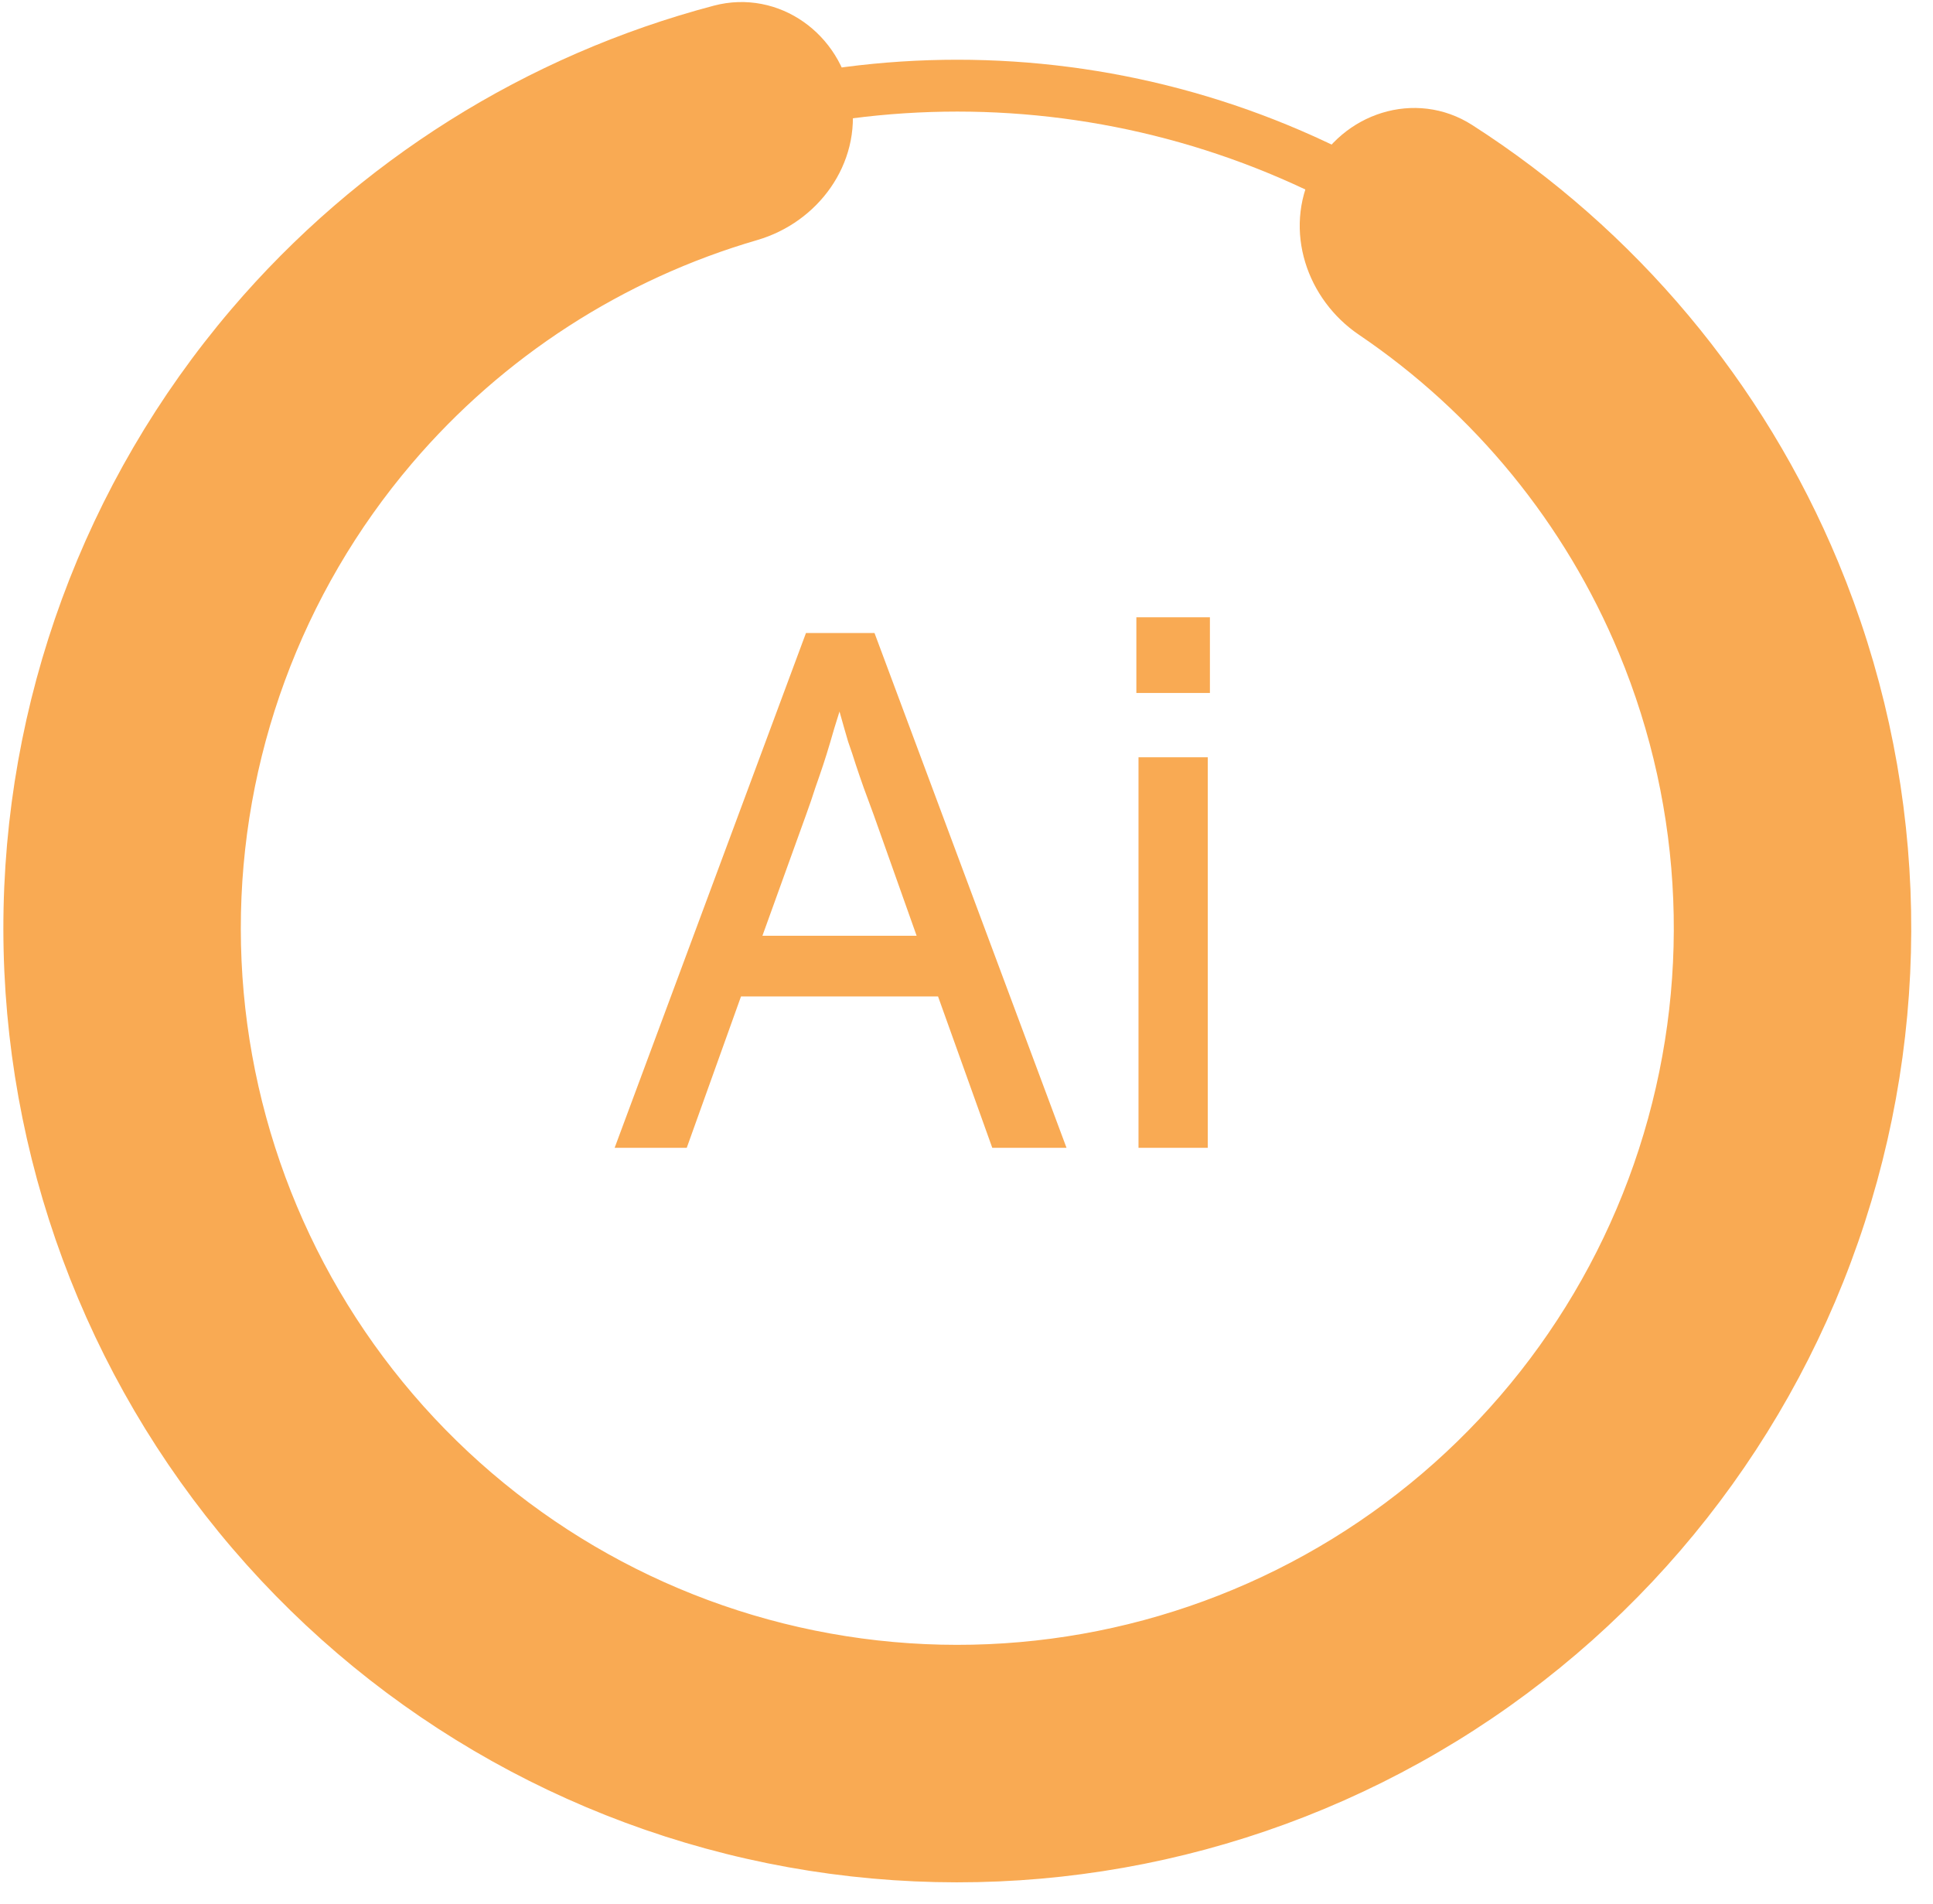 <svg width="66" height="65" viewBox="0 0 66 65" fill="none" xmlns="http://www.w3.org/2000/svg">
<path d="M36.415 39.183H33.88L32.028 34.015H25.301L23.448 39.183H20.986L27.519 21.609H29.859L36.415 39.183ZM26.032 31.944H31.297L29.834 27.824C29.704 27.467 29.59 27.158 29.493 26.898C29.395 26.622 29.306 26.362 29.225 26.118C29.144 25.858 29.054 25.59 28.957 25.314C28.875 25.038 28.778 24.696 28.664 24.29C28.534 24.696 28.429 25.046 28.347 25.338C28.266 25.614 28.185 25.874 28.104 26.118C28.023 26.362 27.933 26.622 27.836 26.898C27.754 27.158 27.649 27.467 27.519 27.824L26.032 31.944ZM41.238 25.85V39.183H38.873V25.85H41.238ZM41.311 21.073V23.656H38.8V21.073H41.311Z" fill="#F9AA53"/>
<circle cx="32.686" cy="31.685" r="28.761" stroke="#F9AA53" stroke-width="1.77"/>
<path d="M45.607 6.264C46.4 4.704 48.318 4.069 49.791 5.014C55.207 8.487 59.461 13.543 61.948 19.531C64.842 26.498 65.156 34.27 62.831 41.447C60.507 48.625 55.698 54.738 49.269 58.686C42.84 62.635 35.214 64.16 27.761 62.987C20.308 61.814 13.518 58.021 8.613 52.289C3.707 46.557 1.008 39.263 1 31.718C0.992 24.174 3.677 16.874 8.571 11.132C12.777 6.197 18.378 2.692 24.599 1.049C26.291 0.603 27.921 1.796 28.197 3.524V3.524C28.472 5.252 27.286 6.857 25.605 7.346C20.873 8.723 16.621 11.457 13.394 15.243C9.479 19.836 7.331 25.676 7.337 31.712C7.343 37.747 9.503 43.583 13.427 48.168C17.352 52.754 22.784 55.789 28.746 56.727C34.708 57.665 40.81 56.445 45.953 53.286C51.096 50.127 54.943 45.237 56.802 39.495C58.662 33.753 58.411 27.536 56.096 21.962C54.188 17.368 50.98 13.46 46.899 10.697C45.45 9.716 44.814 7.824 45.607 6.264V6.264Z" fill="#F9AA53" stroke="#F9AA53" stroke-width="1.77"/>
</svg>
